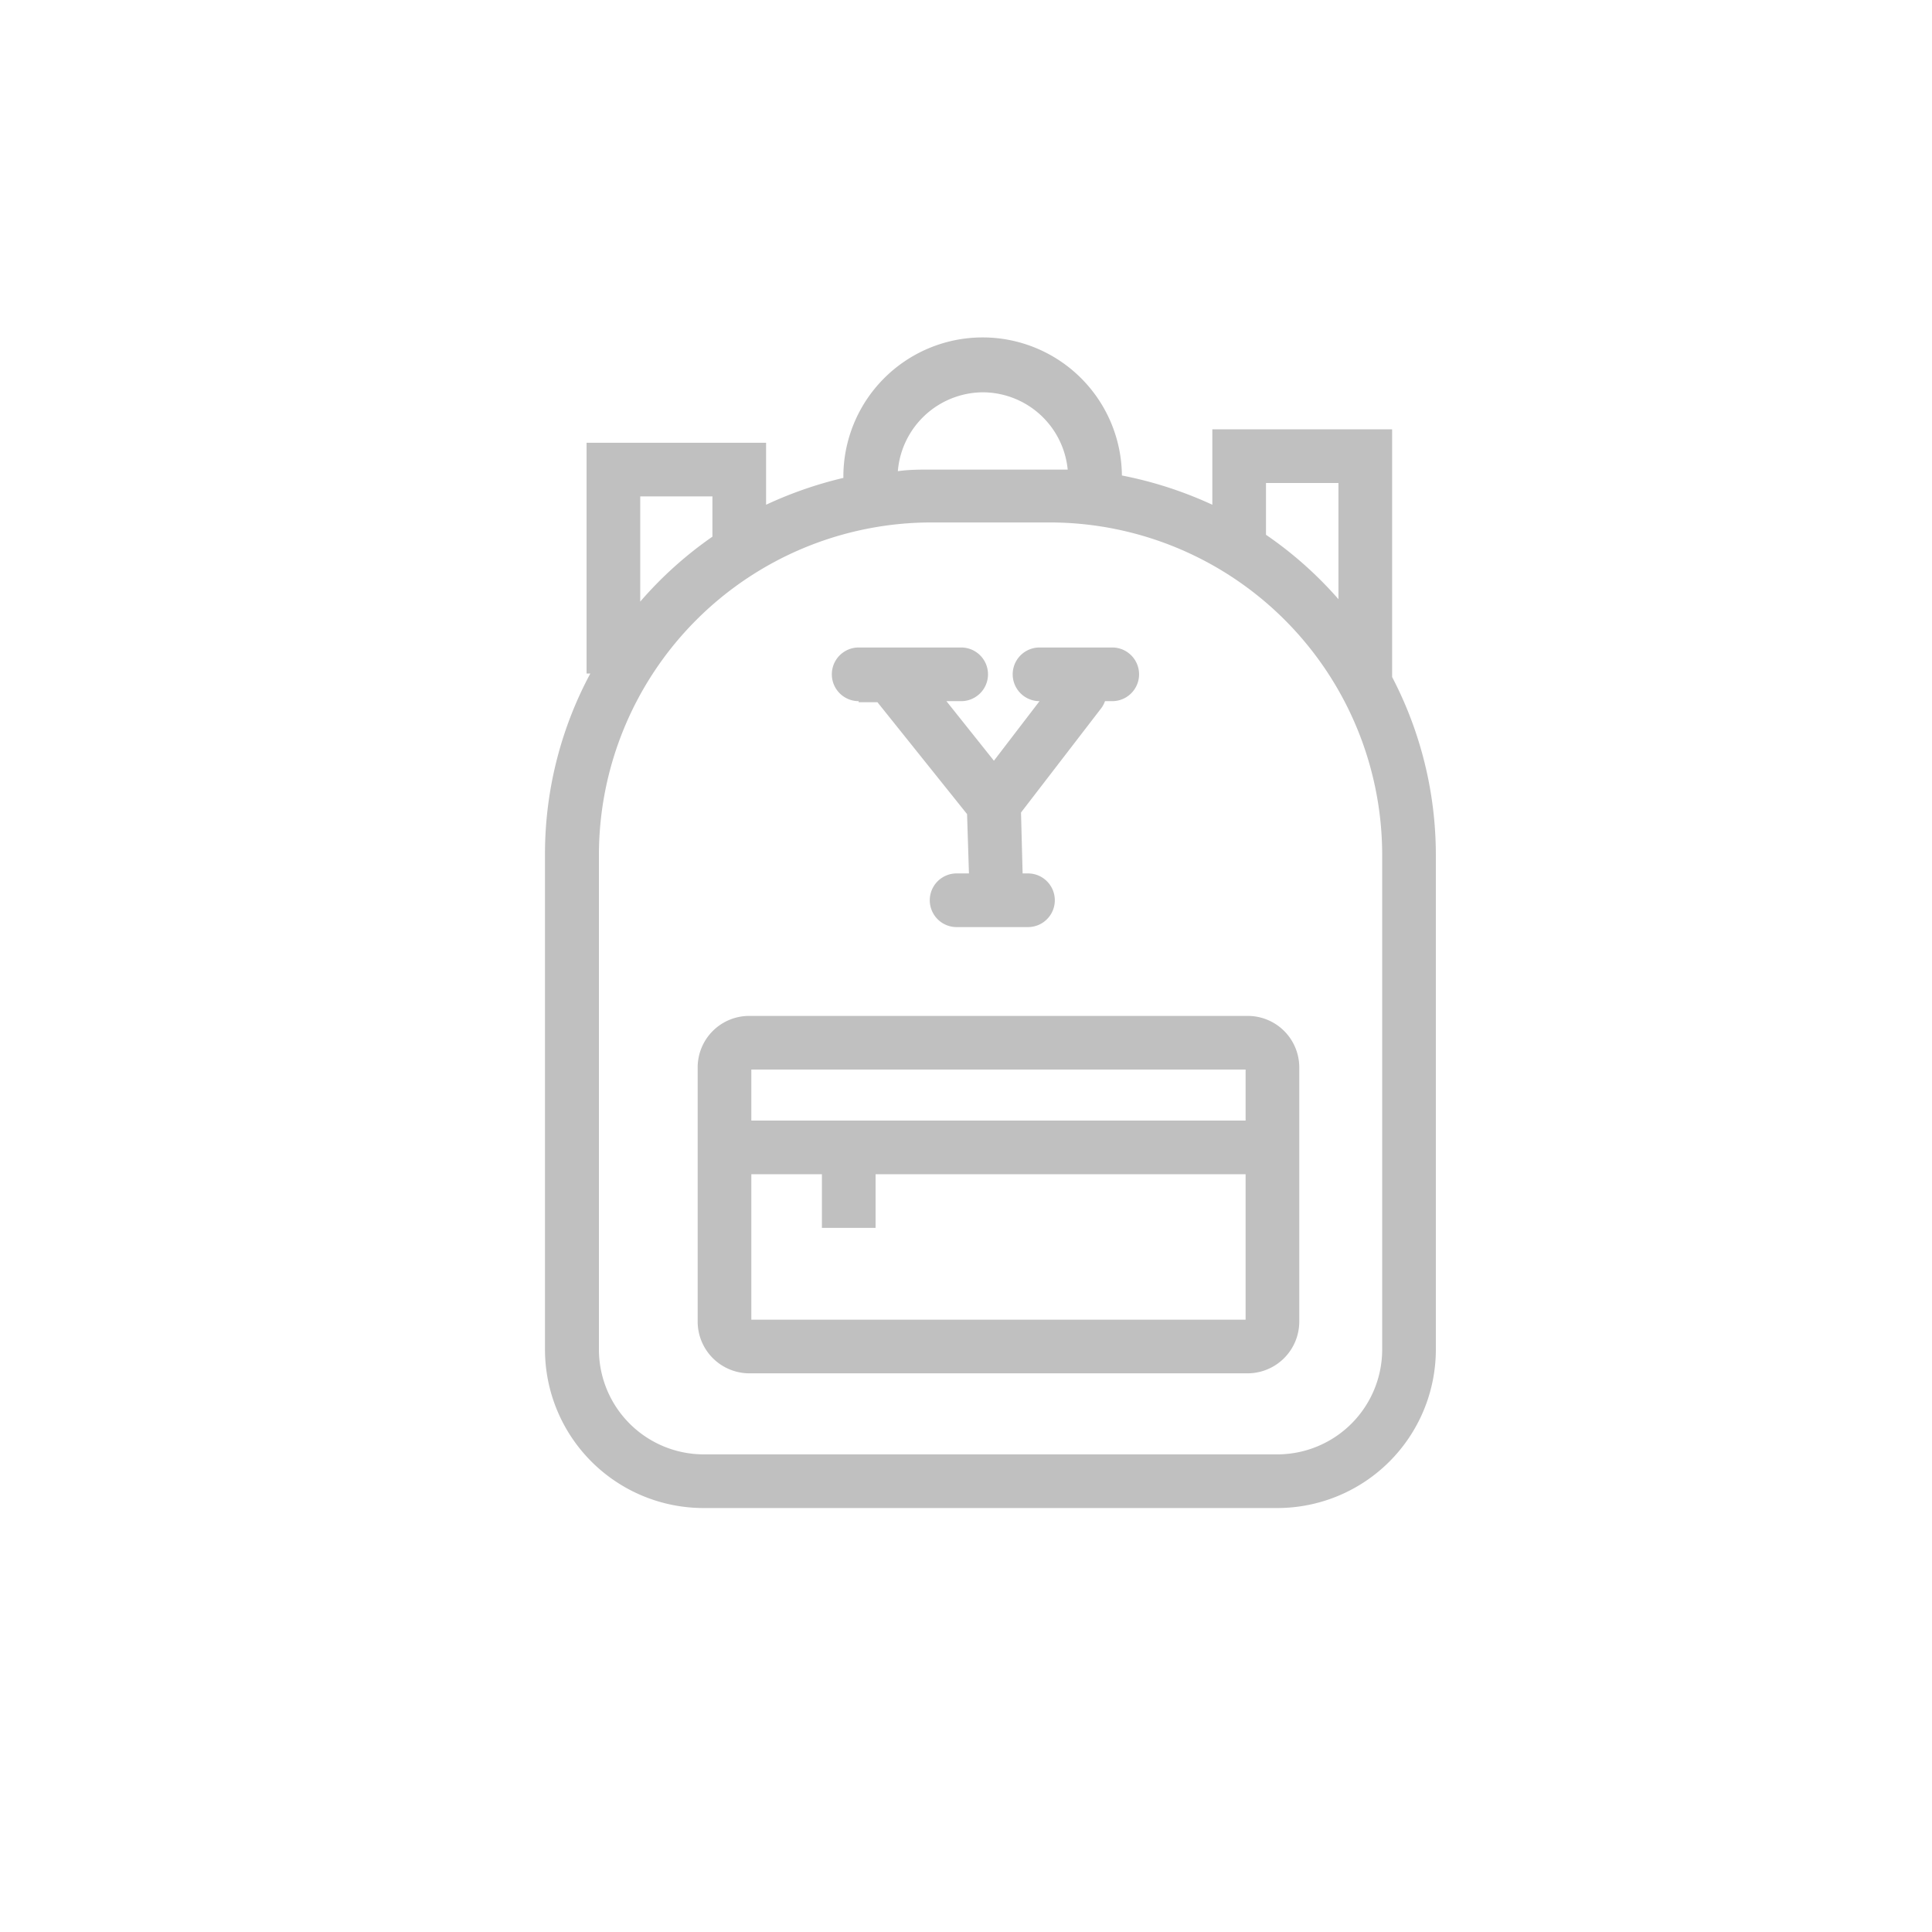 <svg id="Layer_1" data-name="Layer 1" xmlns="http://www.w3.org/2000/svg" viewBox="0 0 72 72"><defs><style>.cls-1{fill:silver;}</style></defs><title>backpack_icon</title><path class="cls-1" d="M51.88,25.23V16h-6.7v2.81a14.76,14.76,0,0,0-3.37-1.09,5.19,5.19,0,0,0-10.38.09v0a14.89,14.89,0,0,0-2.88,1V16.5H21.86v8.6H22a14.22,14.22,0,0,0-1.69,6.75V50.3a5.91,5.91,0,0,0,5.9,5.9H47.61a5.91,5.91,0,0,0,5.9-5.9V31.85A14.34,14.34,0,0,0,51.88,25.23ZM47.18,18h2.7v4.33a14.33,14.33,0,0,0-2.7-2.4ZM36.63,14.62a3.19,3.19,0,0,1,3.16,2.88c-.22,0-.44,0-.66,0H34.7c-.42,0-.83,0-1.24.06A3.2,3.2,0,0,1,36.63,14.62ZM23.86,18.5h2.69V20a14.41,14.41,0,0,0-2.69,2.42ZM51.51,50.3a3.91,3.91,0,0,1-3.9,3.9H26.22a3.91,3.91,0,0,1-3.9-3.9V31.85A12.4,12.4,0,0,1,34.7,19.47h4.43A12.4,12.4,0,0,1,51.51,31.85Z"/><path class="cls-1" d="M46.5,37.86H27.92A1.92,1.92,0,0,0,26,39.78v9.47a1.93,1.93,0,0,0,1.92,1.93H46.5a1.93,1.93,0,0,0,1.92-1.93V39.78A1.92,1.92,0,0,0,46.5,37.86Zm-.08,2v1.9H28v-1.9ZM28,49.18V43.76h2.63v2h2v-2H46.42v5.42Z"/><path class="cls-1" d="M32,26.17h.7l3.34,4.17s0,0,0,0l.07,2.21h-.46a1,1,0,1,0,0,2h2.66a1,1,0,0,0,0-2h-.2l-.06-2.27,3-3.9a1,1,0,0,0,.13-.25h.27a1,1,0,0,0,0-2H38.74a1,1,0,0,0,0,2h0l-1.7,2.22-1.77-2.22h.55a1,1,0,0,0,0-2H32a1,1,0,0,0,0,2Z"/></svg>